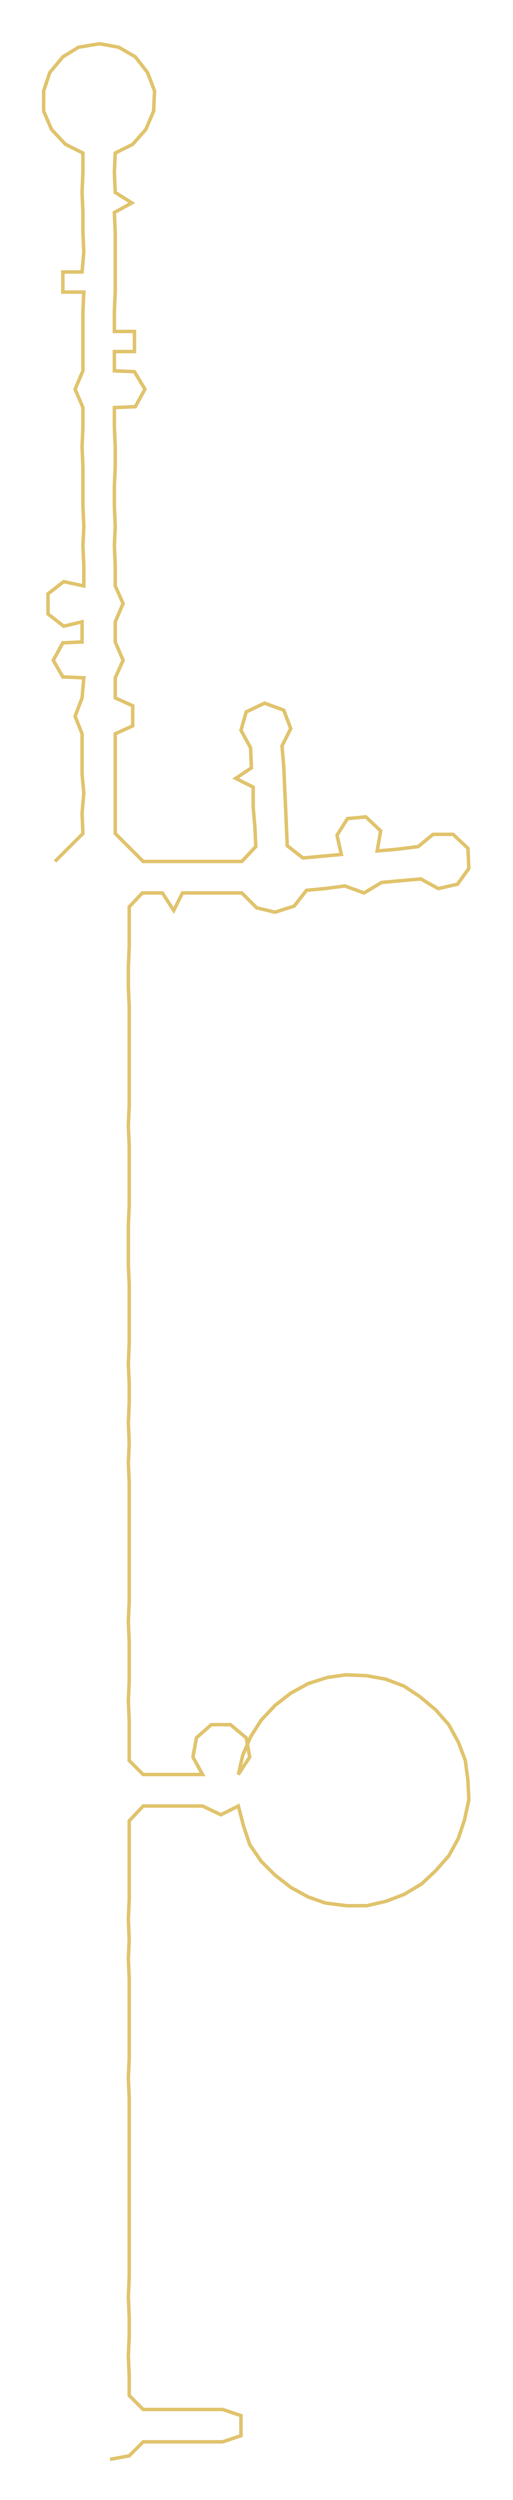 <ns0:svg xmlns:ns0="http://www.w3.org/2000/svg" width="61.667px" height="300px" viewBox="0 0 587.59 2858.53"><ns0:path style="stroke:#e0c36c;stroke-width:4px;fill:none;" d="M63 985 L63 985 L79 969 L95 953 L94 930 L96 907 L94 885 L94 862 L94 839 L86 819 L94 798 L96 775 L72 774 L61 755 L72 735 L94 734 L94 711 L73 716 L55 702 L55 679 L73 665 L96 670 L96 647 L95 624 L96 602 L95 579 L95 556 L95 534 L94 511 L95 488 L95 466 L86 445 L95 424 L95 402 L95 379 L95 356 L96 334 L72 334 L72 311 L94 311 L96 288 L95 266 L95 243 L94 220 L95 197 L95 175 L75 165 L59 148 L50 127 L50 104 L57 83 L72 65 L90 54 L114 50 L136 54 L155 65 L169 83 L177 104 L176 127 L167 148 L152 165 L132 175 L131 197 L132 220 L151 232 L131 243 L132 266 L132 288 L132 311 L132 334 L131 356 L131 379 L154 379 L154 402 L131 402 L131 424 L154 425 L166 445 L155 465 L131 466 L131 488 L132 511 L132 534 L131 556 L131 579 L132 602 L131 624 L132 647 L132 670 L141 690 L132 711 L132 734 L141 755 L132 775 L132 798 L152 807 L152 830 L132 839 L132 862 L132 885 L132 907 L132 930 L132 953 L164 985 L187 985 L210 985 L232 985 L255 985 L277 985 L293 968 L292 946 L290 923 L290 900 L270 890 L288 878 L287 855 L276 835 L282 814 L303 804 L325 812 L333 833 L323 853 L325 876 L326 899 L327 921 L328 944 L329 967 L347 981 L369 979 L391 977 L386 955 L398 936 L419 934 L436 950 L432 973 L455 971 L479 968 L496 954 L519 954 L536 970 L537 993 L524 1011 L502 1016 L482 1005 L459 1007 L437 1009 L417 1021 L395 1013 L372 1016 L351 1018 L337 1036 L315 1043 L294 1038 L277 1021 L255 1021 L231 1021 L209 1021 L199 1041 L186 1021 L163 1021 L148 1037 L148 1060 L148 1083 L147 1106 L147 1128 L148 1151 L148 1174 L148 1196 L148 1219 L148 1242 L148 1264 L147 1287 L148 1310 L148 1332 L148 1355 L148 1378 L147 1400 L147 1423 L147 1446 L148 1468 L148 1491 L148 1514 L148 1536 L147 1559 L148 1582 L148 1604 L147 1627 L148 1650 L147 1673 L148 1695 L148 1718 L148 1741 L148 1763 L148 1786 L148 1809 L148 1831 L147 1854 L148 1877 L148 1899 L148 1922 L147 1945 L148 1967 L148 1990 L148 2013 L164 2029 L187 2029 L209 2029 L232 2029 L221 2009 L225 1987 L242 1972 L264 1972 L282 1987 L286 2009 L273 2029 L278 2007 L287 1986 L299 1967 L315 1950 L333 1936 L353 1925 L375 1918 L396 1915 L420 1916 L442 1920 L463 1928 L481 1940 L499 1955 L514 1972 L525 1992 L533 2013 L536 2036 L537 2058 L532 2081 L525 2102 L514 2122 L499 2139 L483 2154 L463 2166 L442 2174 L420 2179 L397 2179 L373 2176 L353 2169 L333 2158 L315 2144 L299 2128 L286 2109 L279 2088 L273 2065 L253 2075 L232 2065 L209 2065 L187 2065 L164 2065 L148 2082 L148 2104 L148 2127 L148 2150 L148 2172 L147 2195 L148 2218 L147 2240 L148 2263 L148 2286 L148 2308 L148 2331 L148 2354 L147 2376 L148 2399 L148 2422 L148 2444 L148 2467 L148 2490 L148 2512 L148 2535 L148 2558 L148 2580 L148 2603 L147 2626 L148 2649 L148 2671 L147 2694 L148 2717 L148 2739 L164 2755 L187 2755 L209 2755 L231 2755 L255 2755 L276 2762 L276 2785 L255 2792 L232 2792 L210 2792 L187 2792 L164 2792 L148 2808 L126 2812" /></ns0:svg>